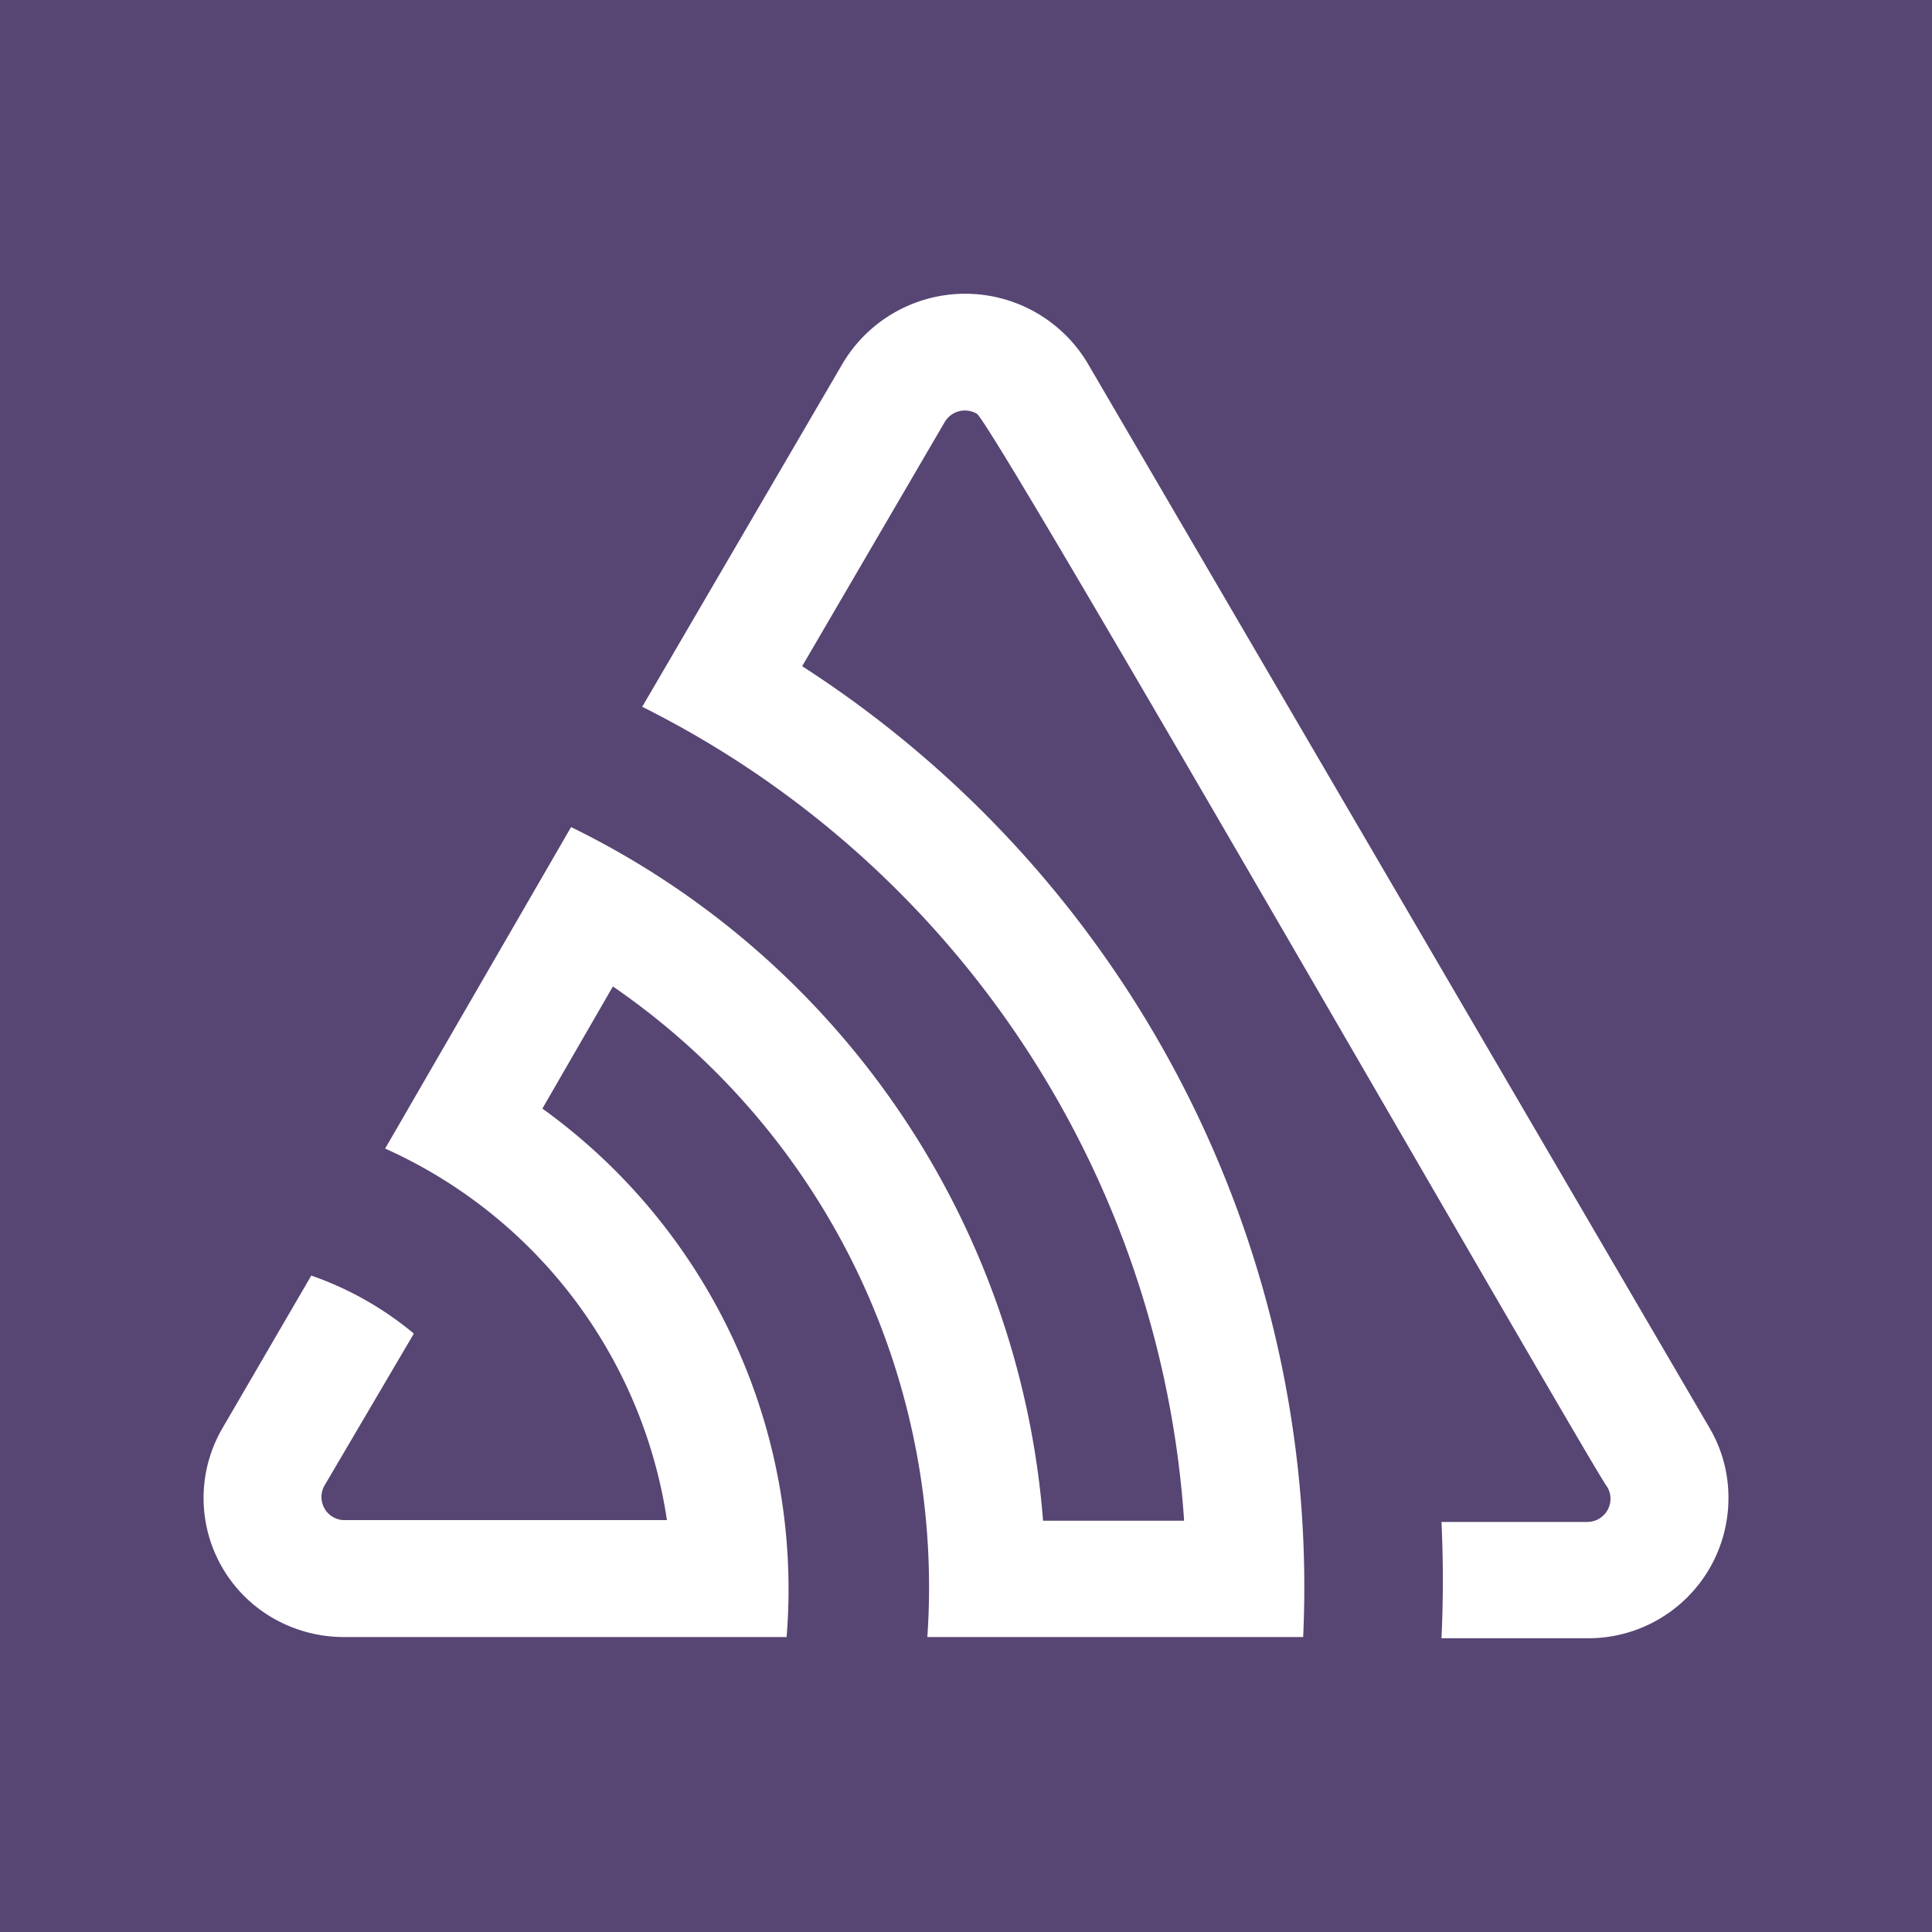 <svg height="128" width="128" xmlns="http://www.w3.org/2000/svg"><path d="m0 0h128v128h-128z" fill="#574573" stroke-width="1"/><path d="m72.038 24.032a9.446 9.446 0 0 0 -16.181 0l-13.309 22.795a65.149 65.149 0 0 1 35.902 53.924h-9.345a55.987 55.987 0 0 0 -31.27-45.954l-12.318 21.298a32.2 32.2 0 0 1 18.669 24.616h-21.46a1.537 1.537 0 0 1 -1.254-2.245l5.947-10.113a21.723 21.723 0 0 0 -6.796-3.843l-5.886 10.113a9.183 9.183 0 0 0 3.418 12.621 9.426 9.426 0 0 0 4.571 1.214h29.389a39.239 39.239 0 0 0 -16.181-35.012l4.672-8.091a48.28 48.28 0 0 1 20.833 43.102h24.899a72.572 72.572 0 0 0 -33.192-64.32l9.446-16.181a1.557 1.557 0 0 1 2.124-.546c1.072.587 41.039 70.327 41.788 71.136a1.537 1.537 0 0 1 -1.375 2.286h-9.628q.182 3.863 0 7.706h9.668a9.284 9.284 0 0 0 9.345-9.324 9.082 9.082 0 0 0 -1.254-4.612z" fill="#fff" stroke-width=".535"/></svg>